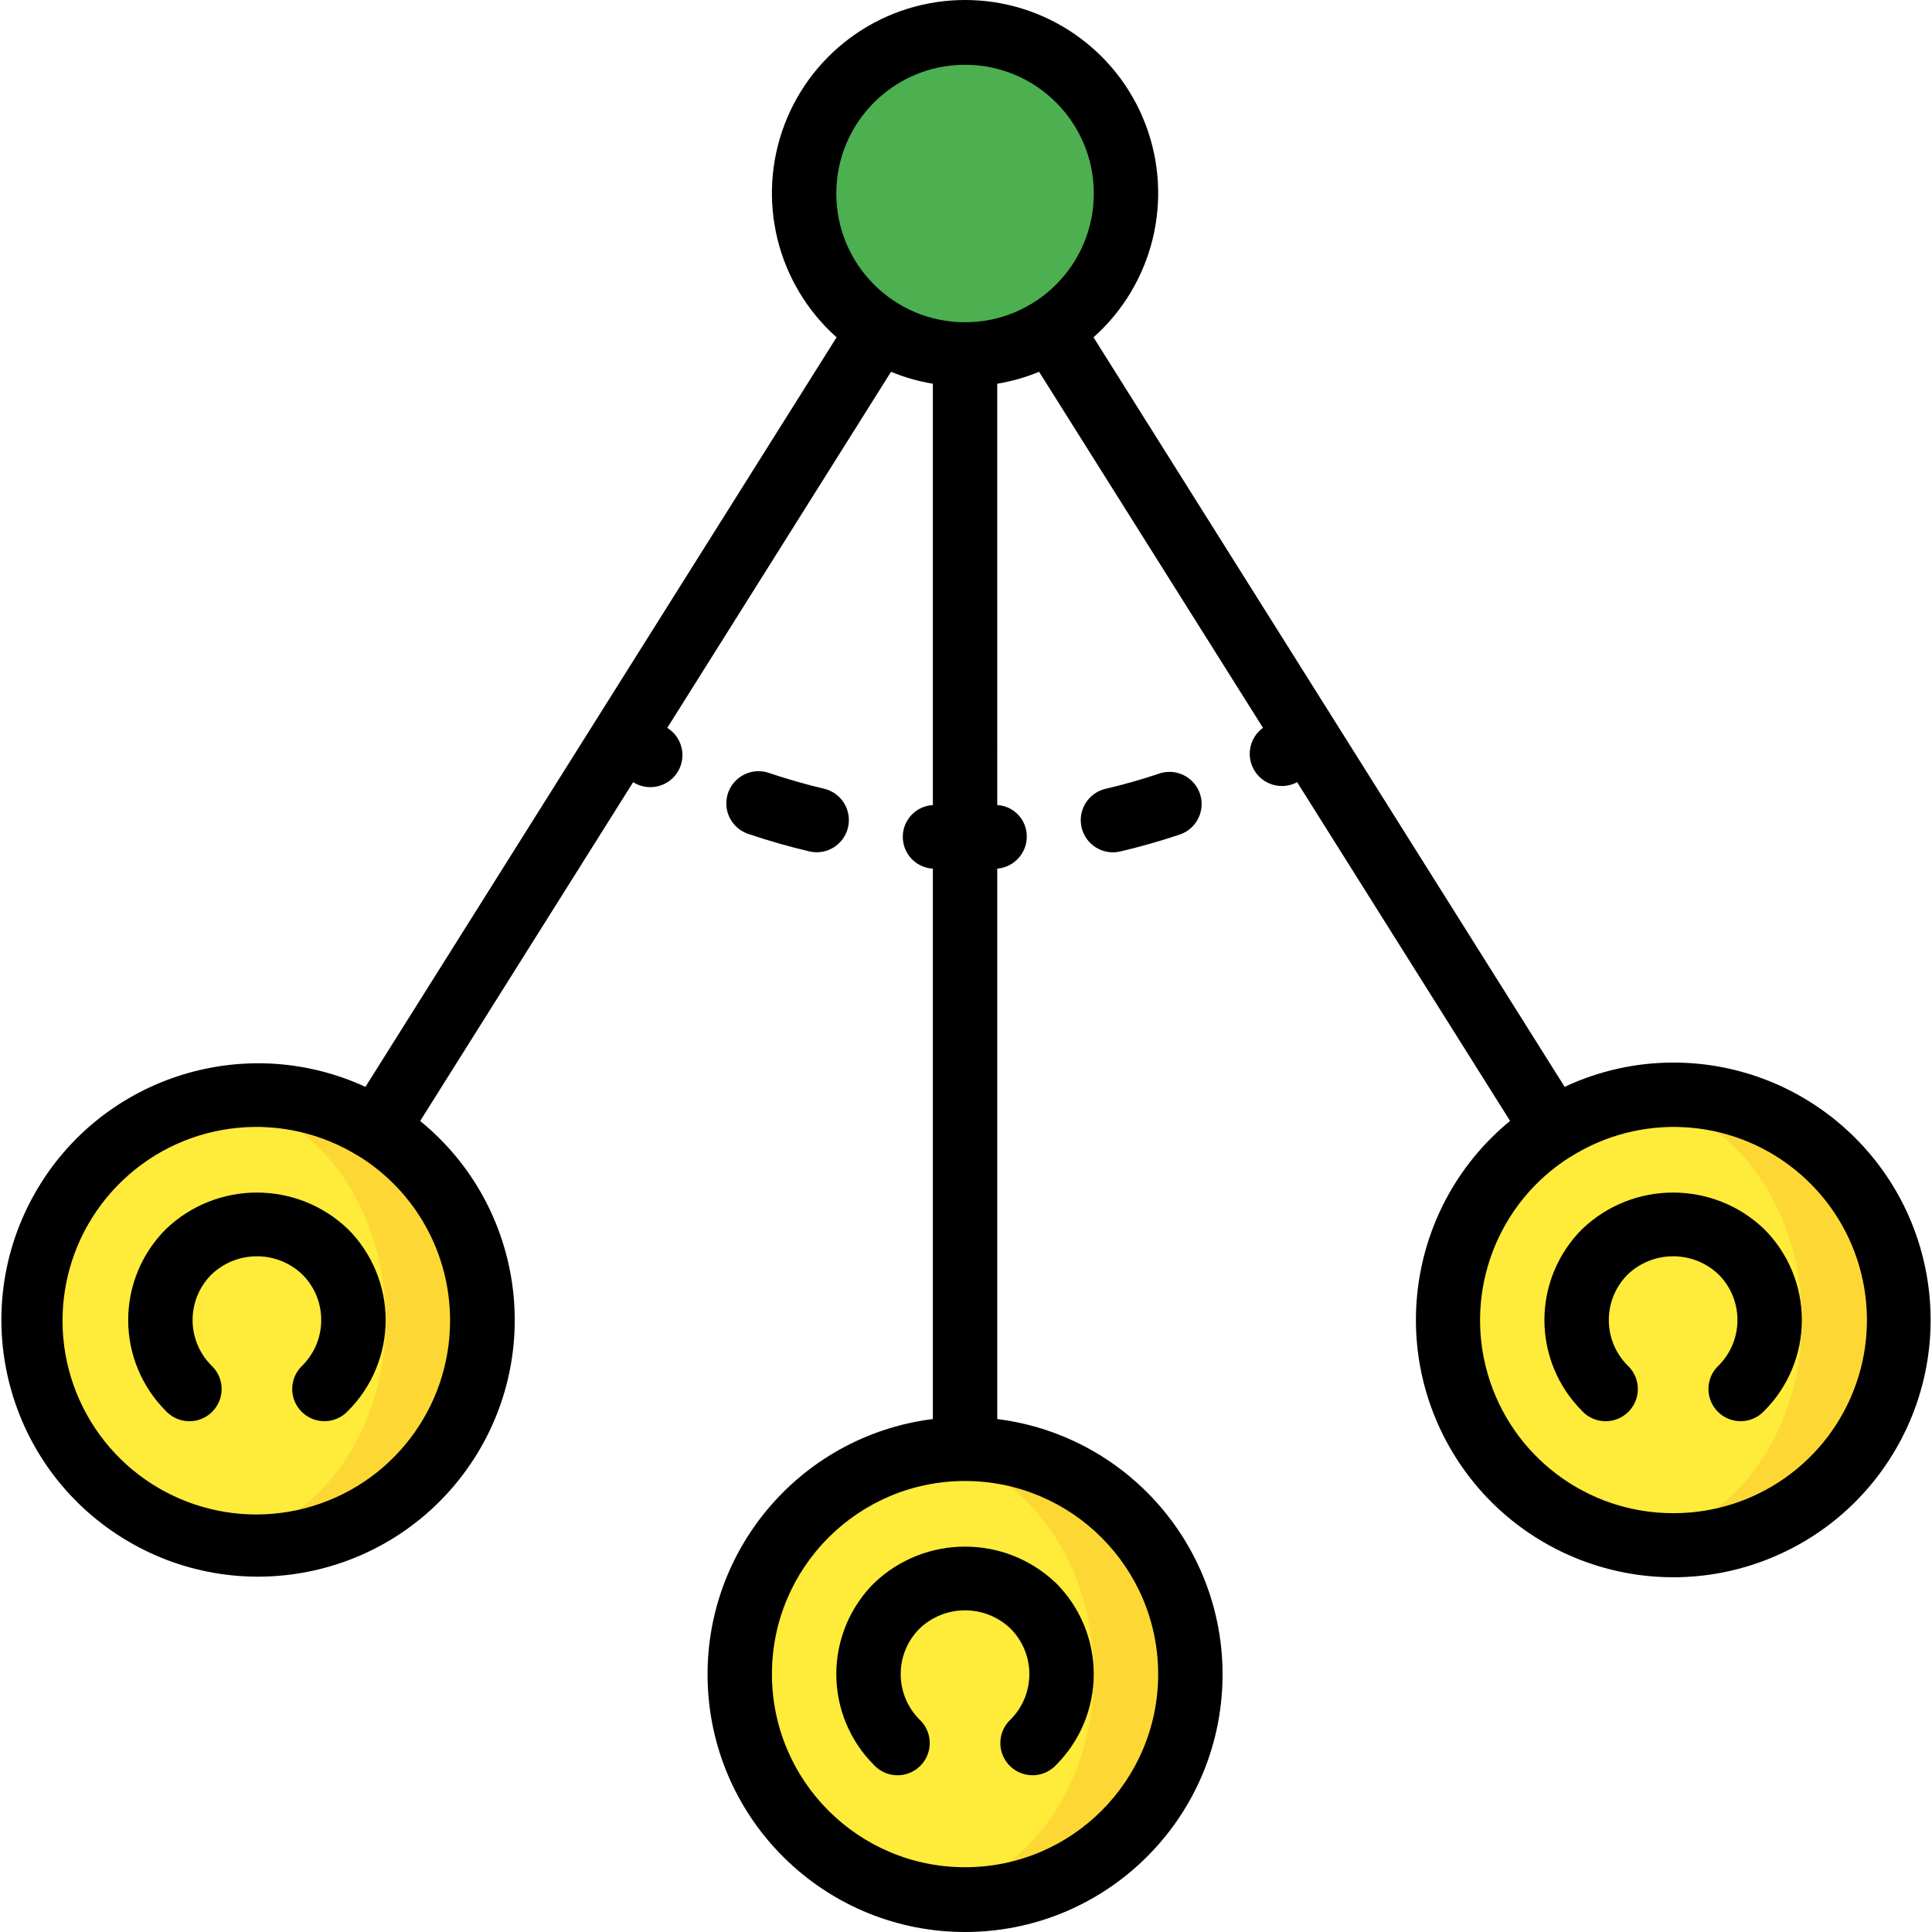 <?xml version="1.0" encoding="iso-8859-1"?>
<!-- Generator: Adobe Illustrator 19.0.0, SVG Export Plug-In . SVG Version: 6.00 Build 0)  -->
<svg version="1.1" id="Capa_1" xmlns="http://www.w3.org/2000/svg" xmlns:xlink="http://www.w3.org/1999/xlink" x="0px" y="0px"
	 viewBox="0 0 512.208 512.208" style="enable-background:new 0 0 512.208 512.208;" xml:space="preserve">
<g transform="translate(0 -1)">
	<g transform="translate(0 2)">
		<circle style="fill:#4CAF50;" cx="255.853" cy="50.304" r="42.667"/>
		<g>
			<path style="fill:#FDD834;" d="M127.853,348.971c0,32.99-26.744,59.733-59.733,59.733c-4.302-0.014-8.592-0.471-12.8-1.365
				c-27.454-5.973-47.035-30.271-47.035-58.368c0-28.097,19.581-52.395,47.035-58.368c4.208-0.894,8.498-1.351,12.8-1.365
				c15.842,0,31.036,6.293,42.238,17.495C121.56,317.935,127.853,333.128,127.853,348.971z"/>
			<path style="fill:#FDD834;" d="M315.586,442.837c0,15.842-6.293,31.036-17.495,42.238
				c-11.202,11.202-26.396,17.495-42.238,17.495c-4.302-0.014-8.592-0.471-12.8-1.365c-27.454-5.973-47.035-30.271-47.035-58.368
				c0-28.097,19.581-52.395,47.035-58.368c4.208-0.894,8.498-1.351,12.8-1.365c15.842,0,31.036,6.293,42.238,17.495
				C309.293,411.802,315.586,426.995,315.586,442.837z"/>
			<path style="fill:#FDD834;" d="M503.32,348.971c0,15.842-6.293,31.036-17.495,42.238c-11.202,11.202-26.396,17.495-42.238,17.495
				c-4.302-0.014-8.592-0.471-12.8-1.365c-27.454-5.973-47.035-30.271-47.035-58.368c0-28.097,19.581-52.395,47.035-58.368
				c4.208-0.894,8.498-1.351,12.8-1.365c15.842,0,31.036,6.293,42.238,17.495C497.027,317.935,503.32,333.128,503.32,348.971z"/>
		</g>
		<g>
			<ellipse style="fill:#FFEB3A;" cx="55.32" cy="348.971" rx="46.933" ry="58.368"/>
			<ellipse style="fill:#FFEB3A;" cx="243.053" cy="442.837" rx="46.933" ry="58.368"/>
			<ellipse style="fill:#FFEB3A;" cx="430.786" cy="348.971" rx="46.933" ry="58.368"/>
		</g>
	</g>
	<g>
		<path d="M307.54,206.023c-4.71,1.587-9.574,2.97-14.507,4.122c-4.548,1.112-7.351,5.681-6.281,10.239
			c1.07,4.558,5.613,7.403,10.181,6.375c5.402-1.271,10.795-2.807,16.009-4.565c4.364-1.577,6.668-6.351,5.187-10.748
			s-6.203-6.806-10.632-5.422H307.54z"/>
		<path d="M214.552,226.717c0.642,0.157,1.301,0.234,1.963,0.23c4.337,0.002,7.986-3.25,8.481-7.558
			c0.495-4.309-2.32-8.304-6.544-9.286c-4.847-1.135-9.711-2.56-14.447-4.13c-2.907-1.055-6.158-0.454-8.496,1.571
			s-3.398,5.156-2.77,8.184c0.628,3.028,2.846,5.48,5.796,6.408C203.8,223.909,209.167,225.454,214.552,226.717z"/>
		<path d="M44.005,326.838c-6.414,6.393-10.019,15.076-10.019,24.132c0,9.056,3.605,17.739,10.019,24.132
			c2.133,2.268,5.332,3.194,8.346,2.417c3.015-0.777,5.367-3.134,6.138-6.151c0.771-3.016-0.162-6.213-2.435-8.341
			c-6.657-6.664-6.657-17.46,0-24.124c6.747-6.453,17.377-6.453,24.124,0c6.651,6.663,6.651,17.453,0,24.115
			c-2.272,2.128-3.206,5.325-2.435,8.341c0.771,3.016,3.123,5.374,6.138,6.151c3.015,0.777,6.213-0.149,8.346-2.417
			c6.411-6.393,10.014-15.074,10.014-24.128s-3.603-17.735-10.014-24.128C78.737,313.949,57.495,313.949,44.005,326.838z"/>
		<path d="M443.587,282.704c-9.945,0.012-19.766,2.212-28.766,6.443L289.91,90.431c15.865-14.133,21.353-36.596,13.791-56.452
			C296.14,14.123,277.1,1,255.853,1s-40.286,13.123-47.848,32.979c-7.562,19.856-2.074,42.319,13.791,56.452L96.886,289.147
			c-32.624-15.025-71.307-2.106-88.355,29.508s-6.589,71.033,23.889,90.037s70.478,11.047,91.362-18.175
			c20.884-29.221,15.46-69.643-12.389-92.325l56.465-89.822l0.367,0.213c1.275,0.723,2.716,1.103,4.181,1.101
			c3.8,0.012,7.145-2.501,8.191-6.154c1.046-3.653-0.463-7.556-3.694-9.556l59.324-94.404c3.566,1.472,7.288,2.534,11.093,3.166
			v111.701c-4.474,0.247-7.975,3.946-7.975,8.427c0,4.48,3.501,8.18,7.975,8.427v145.92c-35.76,4.505-61.856,36.034-59.599,72.006
			s32.09,63.992,68.133,63.992s65.876-28.02,68.133-63.992c2.257-35.972-23.839-67.501-59.599-72.006v-145.92
			c4.555-0.376,8.005-4.274,7.825-8.841c-0.143-4.293-3.537-7.768-7.825-8.013V102.736c3.806-0.632,7.527-1.694,11.093-3.166
			l59.358,94.387c-3.561,2.593-4.563,7.47-2.313,11.256s7.012,5.239,10.992,3.353l0.367-0.213l56.465,89.822
			c-25.659,21.042-32.455,57.495-16.104,86.37c16.351,28.875,51.107,41.798,82.351,30.619
			c31.244-11.179,49.912-43.217,44.234-75.911C505.149,306.558,476.77,282.692,443.587,282.704z M119.32,350.971
			c0.078,23.447-15.731,43.971-38.421,49.882c-22.69,5.911-46.503-4.293-57.874-24.798c-11.372-20.505-7.416-46.108,9.614-62.225
			c17.03-16.117,42.812-18.657,62.66-6.174h0.051C110.253,317.015,119.305,333.372,119.32,350.971z M255.853,18.171
			c18.851,0,34.133,15.282,34.133,34.133s-15.282,34.133-34.133,34.133S221.72,71.155,221.72,52.304S237.002,18.171,255.853,18.171z
			 M307.053,444.837c0,28.277-22.923,51.2-51.2,51.2s-51.2-22.923-51.2-51.2c0-28.277,22.923-51.2,51.2-51.2
			C284.118,393.665,307.025,416.572,307.053,444.837z M443.587,402.171c-22.806,0.016-42.868-15.065-49.189-36.977
			c-6.322-21.912,2.624-45.362,21.934-57.496h0.06c18.423-11.651,42.202-10.36,59.255,3.217
			c17.053,13.576,23.641,36.461,16.416,57.027S465.384,402.243,443.587,402.171z"/>
		<path d="M419.471,326.838c-6.414,6.393-10.019,15.076-10.019,24.132c0,9.056,3.605,17.739,10.019,24.132
			c2.133,2.268,5.332,3.194,8.346,2.417c3.015-0.777,5.367-3.134,6.138-6.151c0.771-3.016-0.163-6.213-2.435-8.341
			c-6.657-6.664-6.657-17.46,0-24.124c6.747-6.453,17.377-6.453,24.124,0c6.651,6.663,6.651,17.453,0,24.115
			c-2.272,2.128-3.206,5.325-2.435,8.341c0.771,3.016,3.123,5.374,6.138,6.151s6.213-0.149,8.346-2.417
			c6.411-6.393,10.014-15.074,10.014-24.128s-3.603-17.735-10.014-24.128C454.203,313.949,432.961,313.949,419.471,326.838z"/>
		<path d="M231.738,420.705c-6.414,6.393-10.019,15.076-10.019,24.132c0,9.056,3.605,17.739,10.019,24.132
			c2.133,2.268,5.332,3.194,8.346,2.417c3.015-0.777,5.367-3.134,6.138-6.151c0.771-3.016-0.162-6.213-2.435-8.341
			c-6.657-6.664-6.657-17.46,0-24.124c6.747-6.453,17.377-6.453,24.124,0c6.651,6.663,6.651,17.453,0,24.115
			c-2.272,2.128-3.206,5.325-2.435,8.341c0.771,3.016,3.123,5.374,6.138,6.151s6.213-0.149,8.346-2.417
			c6.411-6.393,10.014-15.074,10.014-24.128s-3.603-17.735-10.014-24.128C266.47,407.815,245.228,407.815,231.738,420.705z"/>
	</g>
</g>
<g>
</g>
<g>
</g>
<g>
</g>
<g>
</g>
<g>
</g>
<g>
</g>
<g>
</g>
<g>
</g>
<g>
</g>
<g>
</g>
<g>
</g>
<g>
</g>
<g>
</g>
<g>
</g>
<g>
</g>
</svg>

